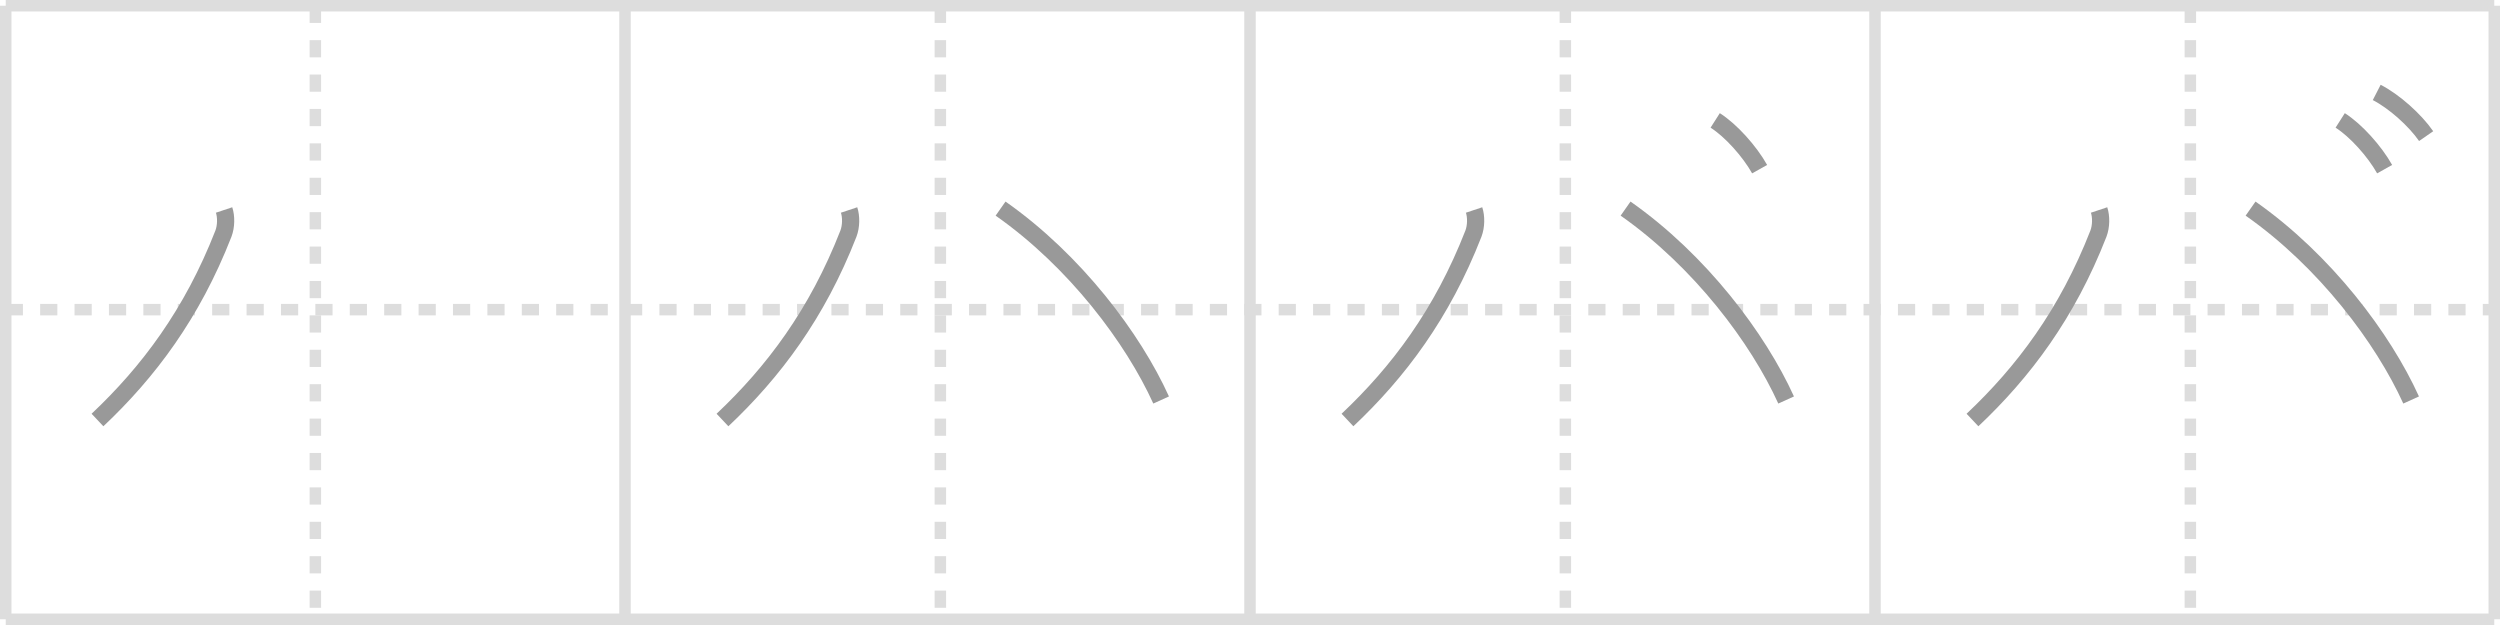 <svg width="436px" height="109px" viewBox="0 0 436 109" xmlns="http://www.w3.org/2000/svg" xmlns:xlink="http://www.w3.org/1999/xlink" xml:space="preserve" version="1.1" baseProfile="full">
<line x1="1" y1="1" x2="435" y2="1" style="stroke:#ddd;stroke-width:2"></line>
<line x1="1" y1="1" x2="1" y2="108" style="stroke:#ddd;stroke-width:2"></line>
<line x1="1" y1="108" x2="435" y2="108" style="stroke:#ddd;stroke-width:2"></line>
<line x1="435" y1="1" x2="435" y2="108" style="stroke:#ddd;stroke-width:2"></line>
<line x1="109" y1="1" x2="109" y2="108" style="stroke:#ddd;stroke-width:2"></line>
<line x1="218" y1="1" x2="218" y2="108" style="stroke:#ddd;stroke-width:2"></line>
<line x1="327" y1="1" x2="327" y2="108" style="stroke:#ddd;stroke-width:2"></line>
<line x1="1" y1="54" x2="435" y2="54" style="stroke:#ddd;stroke-width:2;stroke-dasharray:3 3"></line>
<line x1="55" y1="1" x2="55" y2="108" style="stroke:#ddd;stroke-width:2;stroke-dasharray:3 3"></line>
<line x1="164" y1="1" x2="164" y2="108" style="stroke:#ddd;stroke-width:2;stroke-dasharray:3 3"></line>
<line x1="273" y1="1" x2="273" y2="108" style="stroke:#ddd;stroke-width:2;stroke-dasharray:3 3"></line>
<line x1="382" y1="1" x2="382" y2="108" style="stroke:#ddd;stroke-width:2;stroke-dasharray:3 3"></line>
<path d="M39.08,36.62c0.38,1.14,0.38,2.84-0.12,4.14c-5.46,13.99-13.08,24.12-21.96,32.49" style="fill:none;stroke:#999;stroke-width:3"></path>

<path d="M148.08,36.62c0.38,1.14,0.38,2.84-0.12,4.14c-5.46,13.99-13.08,24.12-21.96,32.49" style="fill:none;stroke:#999;stroke-width:3"></path>
<path d="M174.5,36.38c13,9.12,23.12,22.62,28,33.38" style="fill:none;stroke:#999;stroke-width:3"></path>

<path d="M257.08,36.62c0.38,1.14,0.38,2.84-0.12,4.14c-5.46,13.99-13.08,24.12-21.96,32.49" style="fill:none;stroke:#999;stroke-width:3"></path>
<path d="M283.5,36.38c13,9.12,23.12,22.62,28,33.38" style="fill:none;stroke:#999;stroke-width:3"></path>
<path d="M299.13,21c2.75,1.75,6,5.38,7.75,8.5" style="fill:none;stroke:#999;stroke-width:3"></path>

<path d="M366.08,36.62c0.38,1.14,0.38,2.84-0.12,4.14c-5.46,13.99-13.08,24.12-21.96,32.49" style="fill:none;stroke:#999;stroke-width:3"></path>
<path d="M392.5,36.38c13,9.12,23.12,22.62,28,33.38" style="fill:none;stroke:#999;stroke-width:3"></path>
<path d="M408.13,21c2.75,1.75,6,5.38,7.75,8.5" style="fill:none;stroke:#999;stroke-width:3"></path>
<path d="M414.5,16.12c3.06,1.57,6.68,4.82,8.62,7.62" style="fill:none;stroke:#999;stroke-width:3"></path>

</svg>